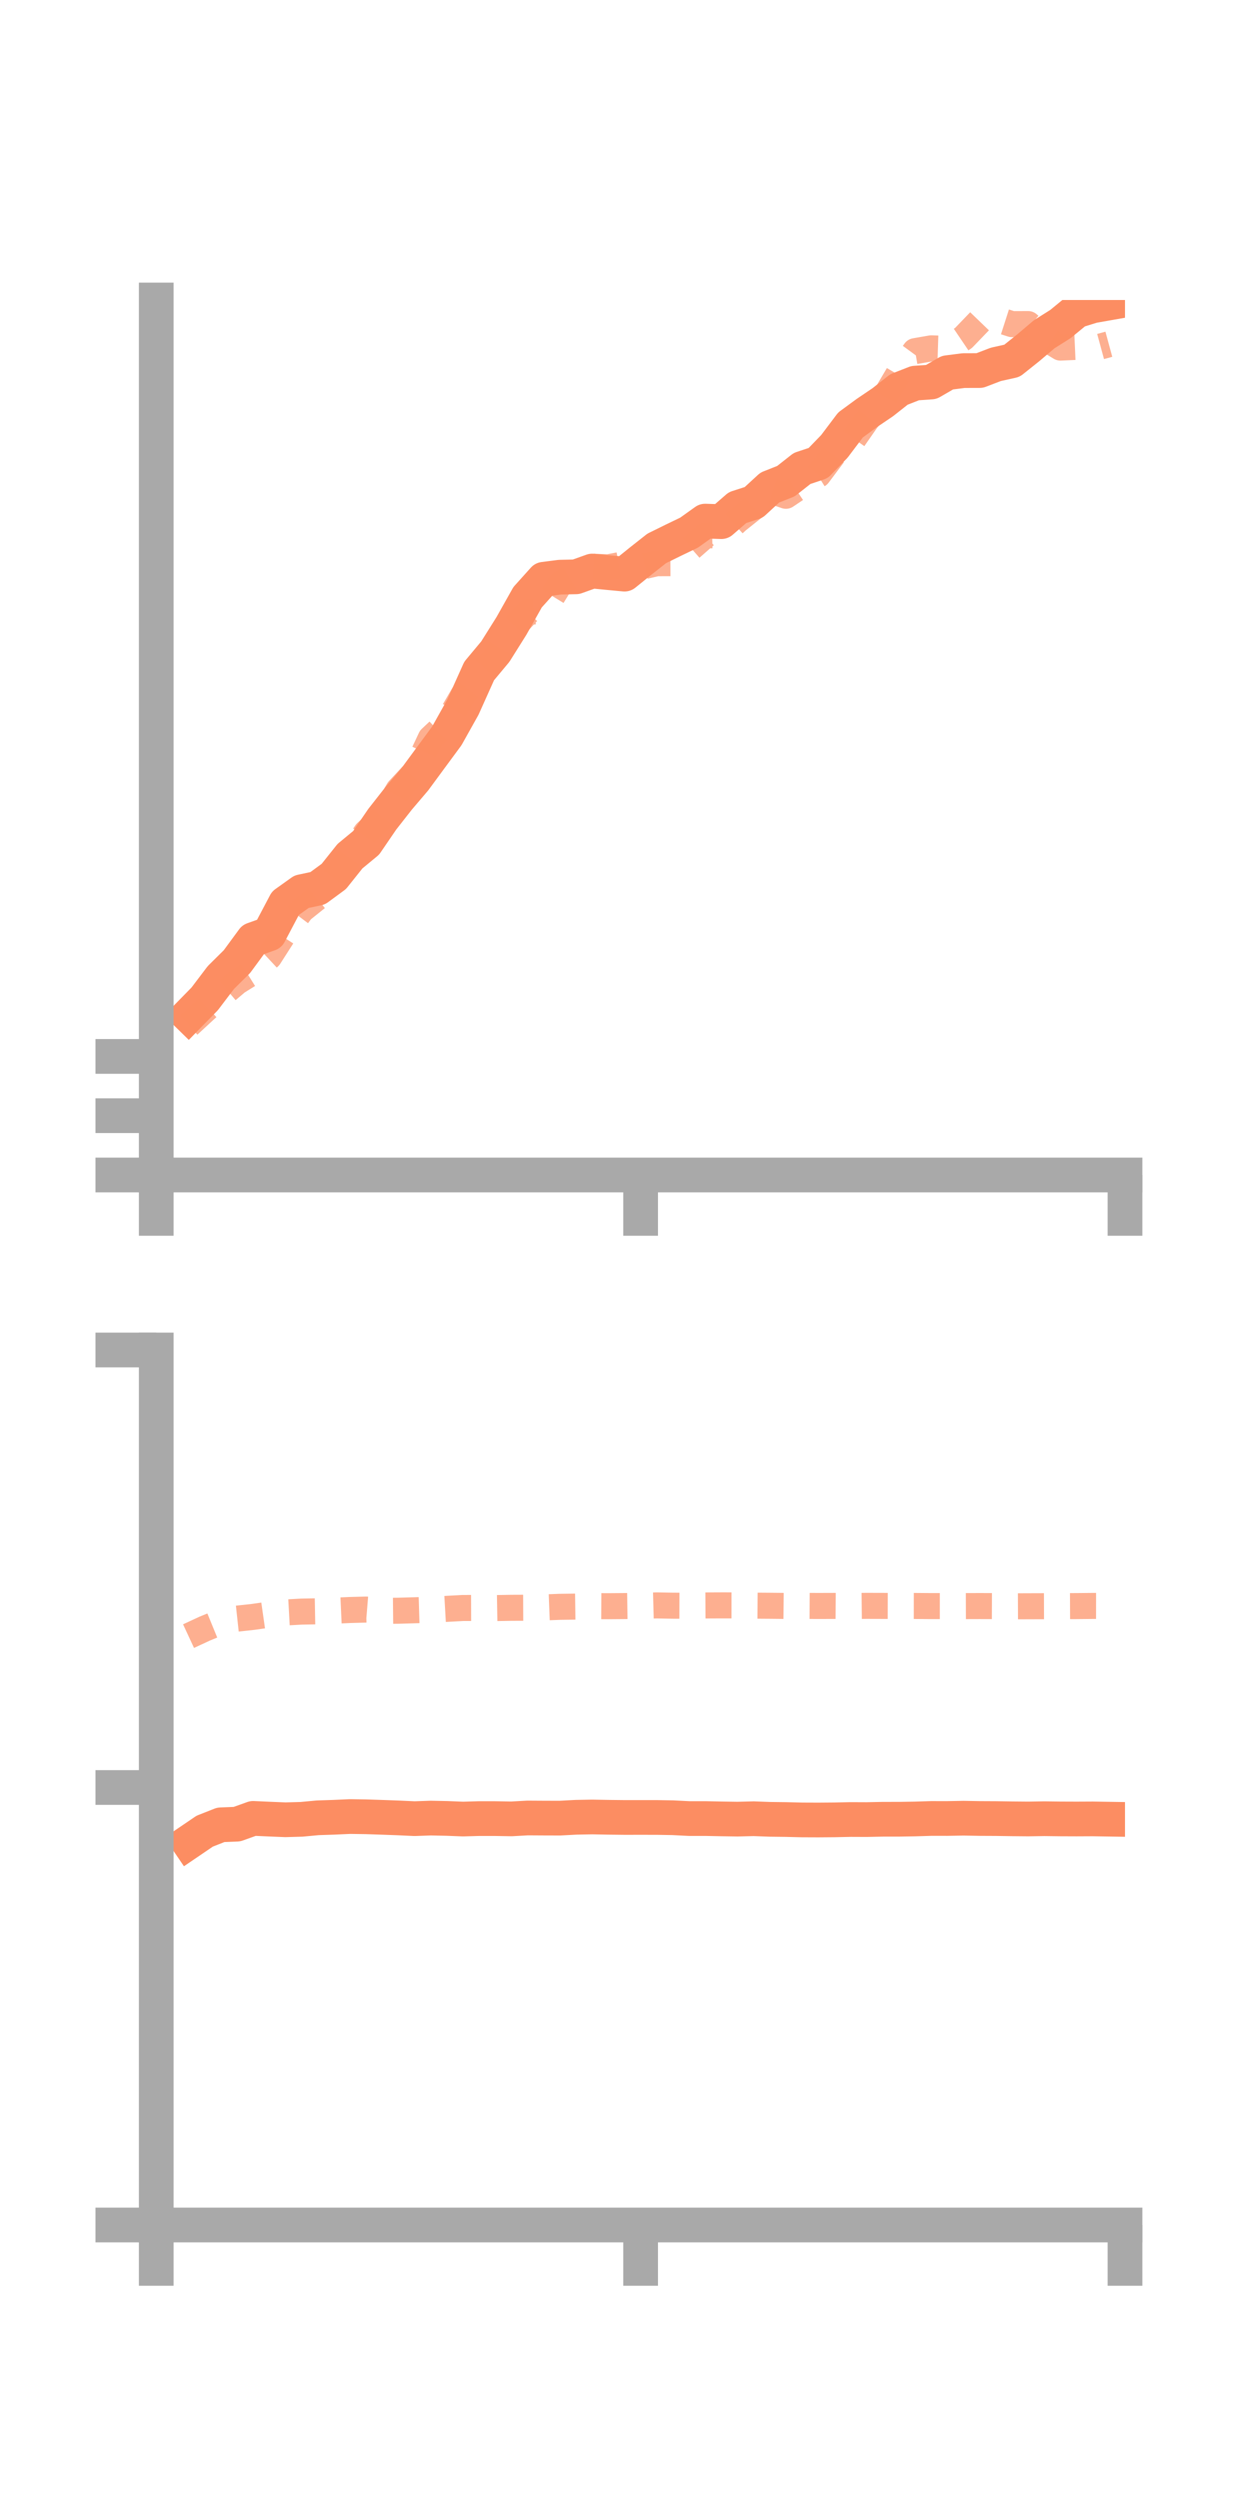 <?xml version="1.0" encoding="utf-8" standalone="no"?>
<!DOCTYPE svg PUBLIC "-//W3C//DTD SVG 1.1//EN"
  "http://www.w3.org/Graphics/SVG/1.1/DTD/svg11.dtd">
<!-- Created with matplotlib (https://matplotlib.org/) -->
<svg height="144pt" version="1.1" viewBox="0 0 72 144" width="72pt" xmlns="http://www.w3.org/2000/svg" xmlns:xlink="http://www.w3.org/1999/xlink">
 <defs>
  <style type="text/css">*{stroke-linecap:butt;stroke-linejoin:round;}</style>
 </defs>
 <g id="figure_1">
  <g id="patch_1">
   <path d="M 0 144 
L 72 144 
L 72 0 
L 0 0 
z
" style="fill:none;"/>
  </g>
  <g id="axes_1">
   <g id="patch_2">
    <path d="M 9 67.68 
L 64.8 67.68 
L 64.8 17.28 
L 9 17.28 
z
" style="fill:none;"/>
   </g>
   <g id="matplotlib.axis_1">
    <g id="xtick_1">
     <g id="line2d_1">
      <defs>
       <path d="M 0 0 
L 0 3.5 
" id="mde7f8d1555" style="stroke:#a9a9a9;stroke-width:2;"/>
      </defs>
      <g>
       <use style="fill:#a9a9a9;stroke:#a9a9a9;stroke-width:2;" x="9" xlink:href="#mde7f8d1555" y="67.68"/>
      </g>
     </g>
    </g>
    <g id="xtick_2">
     <g id="line2d_2">
      <g>
       <use style="fill:#a9a9a9;stroke:#a9a9a9;stroke-width:2;" x="36.9" xlink:href="#mde7f8d1555" y="67.68"/>
      </g>
     </g>
    </g>
    <g id="xtick_3">
     <g id="line2d_3">
      <g>
       <use style="fill:#a9a9a9;stroke:#a9a9a9;stroke-width:2;" x="64.8" xlink:href="#mde7f8d1555" y="67.68"/>
      </g>
     </g>
    </g>
   </g>
   <g id="matplotlib.axis_2">
    <g id="ytick_1">
     <g id="line2d_4">
      <defs>
       <path d="M 0 0 
L -3.5 0 
" id="m91754dea70" style="stroke:#a9a9a9;stroke-width:2;"/>
      </defs>
      <g>
       <use style="fill:#a9a9a9;stroke:#a9a9a9;stroke-width:2;" x="9" xlink:href="#m91754dea70" y="67.68"/>
      </g>
     </g>
    </g>
    <g id="ytick_2">
     <g id="line2d_5">
      <g>
       <use style="fill:#a9a9a9;stroke:#a9a9a9;stroke-width:2;" x="9" xlink:href="#m91754dea70" y="64.265"/>
      </g>
     </g>
    </g>
    <g id="ytick_3">
     <g id="line2d_6">
      <g>
       <use style="fill:#a9a9a9;stroke:#a9a9a9;stroke-width:2;" x="9" xlink:href="#m91754dea70" y="60.85"/>
      </g>
     </g>
    </g>
   </g>
   <g id="line2d_7">
    <path clip-path="url(#p316feb9ab7)" d="M 10.86 58.485 
L 11.79 57.535 
L 12.72 56.308 
L 13.65 55.387 
L 14.58 54.121 
L 15.51 53.79 
L 16.44 52.027 
L 17.37 51.363 
L 18.3 51.165 
L 19.23 50.481 
L 20.16 49.315 
L 21.09 48.547 
L 22.02 47.186 
L 22.95 46 
L 23.88 44.907 
L 24.81 43.643 
L 25.74 42.382 
L 26.67 40.719 
L 27.6 38.649 
L 28.53 37.534 
L 29.46 36.053 
L 30.39 34.4 
L 31.32 33.365 
L 32.25 33.246 
L 33.18 33.225 
L 34.11 32.892 
L 35.04 32.983 
L 35.97 33.071 
L 36.9 32.32 
L 37.83 31.587 
L 38.76 31.129 
L 39.69 30.681 
L 40.62 30.016 
L 41.55 30.047 
L 42.48 29.239 
L 43.41 28.939 
L 44.34 28.084 
L 45.27 27.715 
L 46.2 26.983 
L 47.13 26.672 
L 48.06 25.711 
L 48.99 24.478 
L 49.92 23.796 
L 50.85 23.166 
L 51.78 22.433 
L 52.71 22.069 
L 53.64 22.004 
L 54.57 21.466 
L 55.5 21.347 
L 56.43 21.344 
L 57.36 20.988 
L 58.29 20.781 
L 59.22 20.039 
L 60.15 19.251 
L 61.08 18.666 
L 62.01 17.902 
L 62.94 17.615 
L 63.87 17.451 
" style="fill:none;stroke:#fc8d62;stroke-linecap:square;stroke-width:2;"/>
   </g>
   <g id="line2d_8">
    <path clip-path="url(#p316feb9ab7)" d="M 10.86 59.048 
L 11.79 58.188 
L 12.72 57.348 
L 13.65 56.56 
L 14.58 55.979 
L 15.51 55.11 
L 16.44 53.658 
L 17.37 52.423 
L 18.3 51.676 
L 19.23 50.623 
L 20.16 49.327 
L 21.09 47.959 
L 22.02 47.098 
L 22.95 45.506 
L 23.88 44.507 
L 24.81 42.527 
L 25.74 41.652 
L 26.67 40.06 
L 27.6 38.888 
L 28.53 37.852 
L 29.46 36.26 
L 30.39 35.261 
L 31.32 35.154 
L 32.25 33.639 
L 33.18 33.05 
L 34.11 32.641 
L 35.04 32.676 
L 35.97 32.495 
L 36.9 32.656 
L 37.83 32.441 
L 38.76 32.438 
L 39.69 31.654 
L 40.62 30.839 
L 41.55 30.821 
L 42.48 29.971 
L 43.41 29.229 
L 44.34 28.238 
L 45.27 28.557 
L 46.2 27.932 
L 47.13 27.352 
L 48.06 26.11 
L 48.99 25.528 
L 49.92 24.193 
L 50.85 23.075 
L 51.78 21.498 
L 52.71 20.226 
L 53.64 20.064 
L 54.57 20.094 
L 55.5 19.465 
L 56.43 18.499 
L 57.36 18.372 
L 58.29 18.671 
L 59.22 18.667 
L 60.15 19.456 
L 61.08 20.021 
L 62.01 19.98 
L 62.94 20.082 
L 63.87 19.829 
" style="fill:none;stroke:#fc8d62;stroke-dasharray:1.5,1.5;stroke-dashoffset:0;stroke-opacity:0.7;stroke-width:1.5;"/>
   </g>
   <g id="patch_3">
    <path d="M 9 67.68 
L 9 17.28 
" style="fill:none;stroke:#a9a9a9;stroke-linecap:square;stroke-linejoin:miter;stroke-width:2;"/>
   </g>
   <g id="patch_4">
    <path d="M 64.8 67.68 
L 64.8 17.28 
" style="fill:none;"/>
   </g>
   <g id="patch_5">
    <path d="M 9 67.68 
L 64.8 67.68 
" style="fill:none;stroke:#a9a9a9;stroke-linecap:square;stroke-linejoin:miter;stroke-width:2;"/>
   </g>
   <g id="patch_6">
    <path d="M 9 17.28 
L 64.8 17.28 
" style="fill:none;"/>
   </g>
  </g>
  <g id="axes_2">
   <g id="patch_7">
    <path d="M 9 128.16 
L 64.8 128.16 
L 64.8 77.76 
L 9 77.76 
z
" style="fill:none;"/>
   </g>
   <g id="matplotlib.axis_3">
    <g id="xtick_4">
     <g id="line2d_9">
      <g>
       <use style="fill:#a9a9a9;stroke:#a9a9a9;stroke-width:2;" x="9" xlink:href="#mde7f8d1555" y="128.16"/>
      </g>
     </g>
    </g>
    <g id="xtick_5">
     <g id="line2d_10">
      <g>
       <use style="fill:#a9a9a9;stroke:#a9a9a9;stroke-width:2;" x="36.9" xlink:href="#mde7f8d1555" y="128.16"/>
      </g>
     </g>
    </g>
    <g id="xtick_6">
     <g id="line2d_11">
      <g>
       <use style="fill:#a9a9a9;stroke:#a9a9a9;stroke-width:2;" x="64.8" xlink:href="#mde7f8d1555" y="128.16"/>
      </g>
     </g>
    </g>
   </g>
   <g id="matplotlib.axis_4">
    <g id="ytick_4">
     <g id="line2d_12">
      <g>
       <use style="fill:#a9a9a9;stroke:#a9a9a9;stroke-width:2;" x="9" xlink:href="#m91754dea70" y="128.16"/>
      </g>
     </g>
    </g>
    <g id="ytick_5">
     <g id="line2d_13">
      <g>
       <use style="fill:#a9a9a9;stroke:#a9a9a9;stroke-width:2;" x="9" xlink:href="#m91754dea70" y="102.96"/>
      </g>
     </g>
    </g>
    <g id="ytick_6">
     <g id="line2d_14">
      <g>
       <use style="fill:#a9a9a9;stroke:#a9a9a9;stroke-width:2;" x="9" xlink:href="#m91754dea70" y="77.76"/>
      </g>
     </g>
    </g>
   </g>
   <g id="line2d_15">
    <path clip-path="url(#pfe9c2677b1)" d="M 10.86 106.108 
L 11.79 105.476 
L 12.72 105.109 
L 13.65 105.072 
L 14.58 104.739 
L 15.51 104.781 
L 16.44 104.819 
L 17.37 104.793 
L 18.3 104.706 
L 19.23 104.675 
L 20.16 104.633 
L 21.09 104.647 
L 22.02 104.678 
L 22.95 104.712 
L 23.88 104.755 
L 24.81 104.722 
L 25.74 104.741 
L 26.67 104.778 
L 27.6 104.751 
L 28.53 104.752 
L 29.46 104.768 
L 30.39 104.716 
L 31.32 104.722 
L 32.25 104.725 
L 33.18 104.675 
L 34.11 104.658 
L 35.04 104.675 
L 35.97 104.686 
L 36.9 104.685 
L 37.83 104.686 
L 38.76 104.702 
L 39.69 104.749 
L 40.62 104.749 
L 41.55 104.768 
L 42.48 104.782 
L 43.41 104.759 
L 44.34 104.793 
L 45.27 104.805 
L 46.2 104.828 
L 47.13 104.832 
L 48.06 104.824 
L 48.99 104.804 
L 49.92 104.808 
L 50.85 104.789 
L 51.78 104.788 
L 52.71 104.773 
L 53.64 104.744 
L 54.57 104.745 
L 55.5 104.728 
L 56.43 104.745 
L 57.36 104.75 
L 58.29 104.764 
L 59.22 104.773 
L 60.15 104.758 
L 61.08 104.77 
L 62.01 104.774 
L 62.94 104.769 
L 63.87 104.784 
" style="fill:none;stroke:#fc8d62;stroke-linecap:square;stroke-width:2;"/>
   </g>
   <g id="line2d_16">
    <path clip-path="url(#pfe9c2677b1)" d="M 10.86 94.241 
L 11.79 93.809 
L 12.72 93.428 
L 13.65 93.234 
L 14.58 93.133 
L 15.51 93 
L 16.44 92.879 
L 17.37 92.828 
L 18.3 92.811 
L 19.23 92.778 
L 20.16 92.736 
L 21.09 92.711 
L 22.02 92.787 
L 22.95 92.778 
L 23.88 92.751 
L 24.81 92.723 
L 25.74 92.67 
L 26.67 92.62 
L 27.6 92.617 
L 28.53 92.626 
L 29.46 92.61 
L 30.39 92.606 
L 31.32 92.589 
L 32.25 92.553 
L 33.18 92.54 
L 34.11 92.512 
L 35.04 92.517 
L 35.97 92.509 
L 36.9 92.496 
L 37.83 92.471 
L 38.76 92.488 
L 39.69 92.491 
L 40.62 92.474 
L 41.55 92.469 
L 42.48 92.47 
L 43.41 92.485 
L 44.34 92.492 
L 45.27 92.502 
L 46.2 92.498 
L 47.13 92.503 
L 48.06 92.5 
L 48.99 92.507 
L 49.92 92.497 
L 50.85 92.5 
L 51.78 92.502 
L 52.71 92.503 
L 53.64 92.511 
L 54.57 92.511 
L 55.5 92.512 
L 56.43 92.509 
L 57.36 92.512 
L 58.29 92.524 
L 59.22 92.52 
L 60.15 92.517 
L 61.08 92.515 
L 62.01 92.511 
L 62.94 92.501 
L 63.87 92.502 
" style="fill:none;stroke:#fc8d62;stroke-dasharray:1.5,1.5;stroke-dashoffset:0;stroke-opacity:0.7;stroke-width:1.5;"/>
   </g>
   <g id="patch_8">
    <path d="M 9 128.16 
L 9 77.76 
" style="fill:none;stroke:#a9a9a9;stroke-linecap:square;stroke-linejoin:miter;stroke-width:2;"/>
   </g>
   <g id="patch_9">
    <path d="M 64.8 128.16 
L 64.8 77.76 
" style="fill:none;"/>
   </g>
   <g id="patch_10">
    <path d="M 9 128.16 
L 64.8 128.16 
" style="fill:none;stroke:#a9a9a9;stroke-linecap:square;stroke-linejoin:miter;stroke-width:2;"/>
   </g>
   <g id="patch_11">
    <path d="M 9 77.76 
L 64.8 77.76 
" style="fill:none;"/>
   </g>
  </g>
 </g>
 <defs>
  <clipPath id="p316feb9ab7">
   <rect height="50.4" width="55.8" x="9" y="17.28"/>
  </clipPath>
  <clipPath id="pfe9c2677b1">
   <rect height="50.4" width="55.8" x="9" y="77.76"/>
  </clipPath>
 </defs>
</svg>
